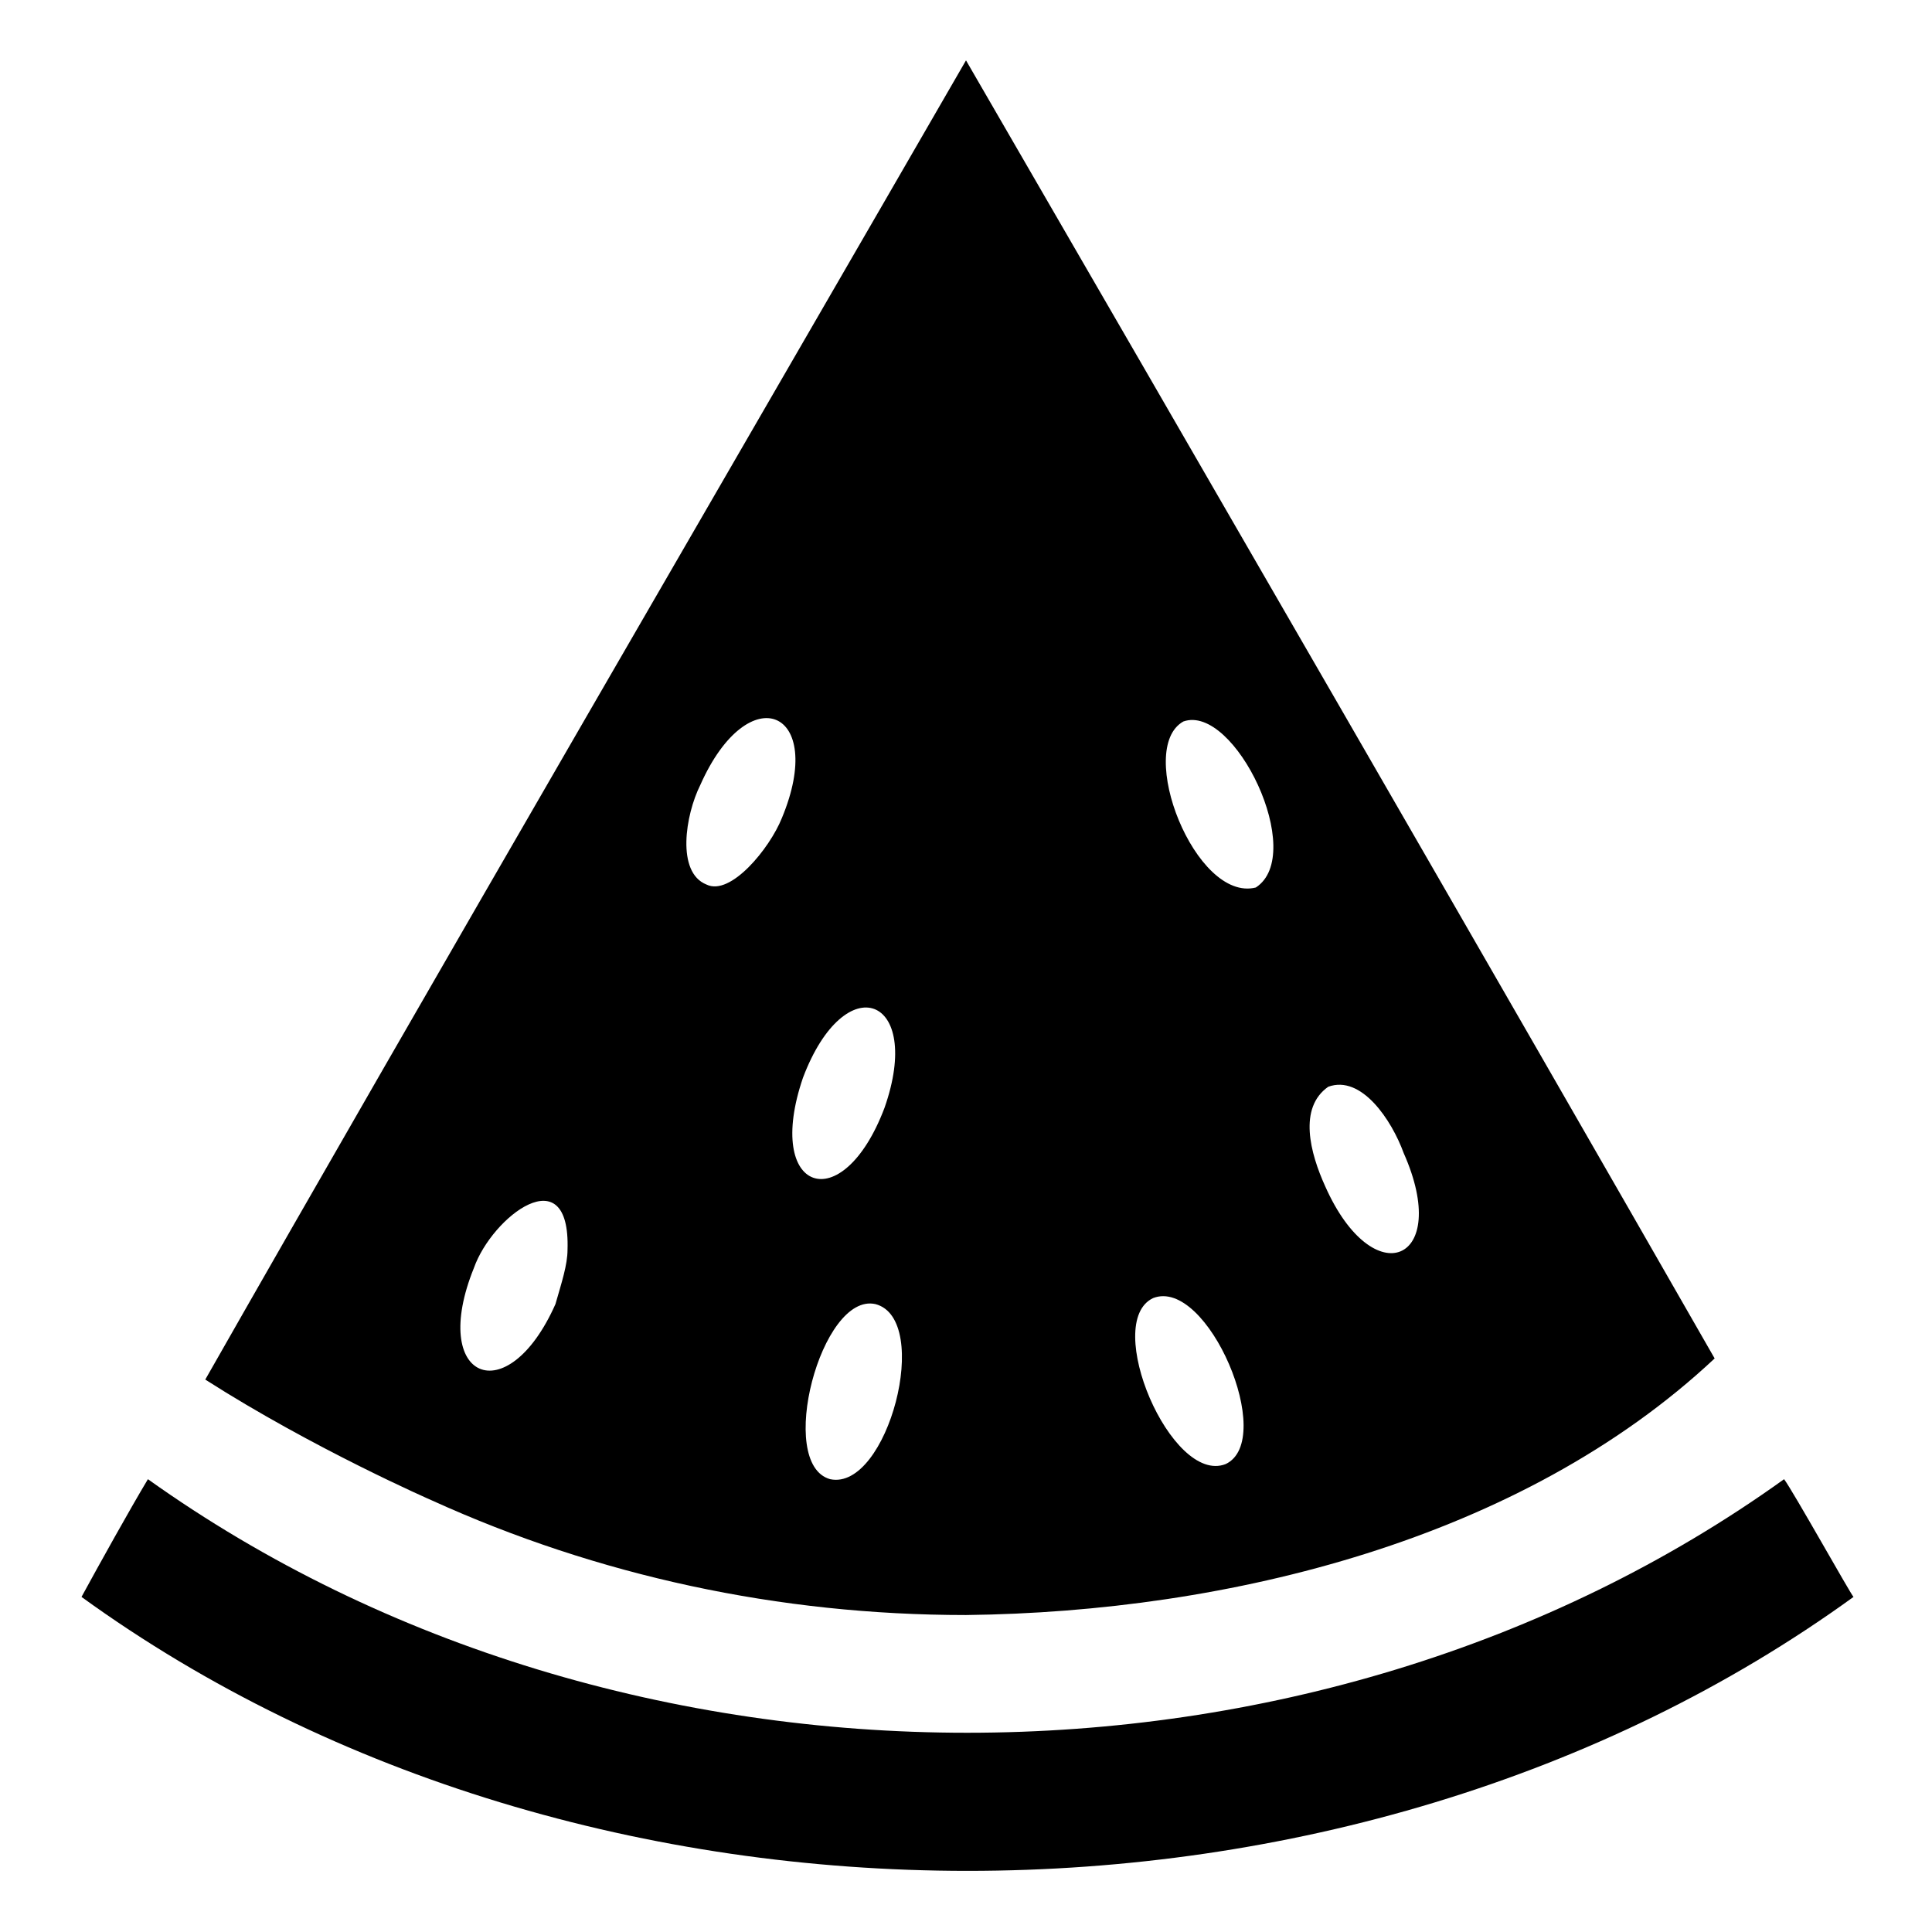 <?xml version="1.0" ?><svg xmlns="http://www.w3.org/2000/svg" xmlns:xlink="http://www.w3.org/1999/xlink" version="1.1" viewBox="0 0 64 64" style="enable-background:new 0 0 64 64;" xml:space="preserve"><style type="text/css">
	.Drop_x0020_Shadow{fill:none;}
	.Round_x0020_Corners_x0020_2_x0020_pt{fill:#FFFFFF;stroke:#231F20;stroke-miterlimit:10;}
	.Live_x0020_Reflect_x0020_X{fill:none;}
	.Bevel_x0020_Soft{fill:url(#SVGID_1_);}
	.Dusk{fill:#FFFFFF;}
	.Foliage_GS{fill:#FFDD00;}
	.Pompadour_GS{fill-rule:evenodd;clip-rule:evenodd;fill:#44ADE2;}
	.st0{fill:#FFFFFF;}
</style><linearGradient id="SVGID_1_" gradientUnits="userSpaceOnUse" x1="-81" y1="-245" x2="-80.293" y2="-244.293"><stop offset="0" style="stop-color:#DEDFE3"/><stop offset="0.178" style="stop-color:#DADBDF"/><stop offset="0.361" style="stop-color:#CECFD3"/><stop offset="0.546" style="stop-color:#B9BCBF"/><stop offset="0.732" style="stop-color:#9CA0A2"/><stop offset="0.918" style="stop-color:#787D7E"/><stop offset="1" style="stop-color:#656B6C"/></linearGradient><g id="Grid"/><g id="Object"><g><path d="M59.1,49C43.5,60.2,20.6,60.2,4.9,49c-0.6,1-1.6,2.8-2.2,3.9c16.7,12.1,42,12.1,58.7,0C61.3,52.8,59.4,49.4,59.1,49z"/><path d="M32,53.5c8.7-0.1,18.4-2.5,24.8-8.5C49.7,32.6,39.3,14.6,32,2l0,0l0,0C24.9,14.3,13.8,33.4,6.8,45.7c3.6,2.3,7.5,4,7.5,4    C19.8,52.2,25.8,53.5,32,53.5z M40.6,48.5c-1.8,0.7-4.1-4.7-2.4-5.5C40,42.3,42.3,47.7,40.6,48.5z M27.5,49    c-1.8-0.5-0.3-6.2,1.5-5.8C30.9,43.7,29.4,49.4,27.5,49z M29.3,36.7c-1.4,3.7-4,2.8-2.7-1C28,32,30.6,33,29.3,36.7z M23.2,26    c1.6-3.6,4.2-2.5,2.7,1.1c-0.4,1-1.7,2.6-2.5,2.2C22.4,28.9,22.7,27,23.2,26z M41.6,29.4c-2,0.5-4-4.6-2.4-5.5    C40.9,23.3,43.3,28.3,41.6,29.4z M18.4,43.2c-1.6,3.6-4.2,2.5-2.7-1.2c0.6-1.7,3.2-3.7,3.1-0.6C18.8,41.9,18.6,42.5,18.4,43.2z     M43.9,39.3C43.4,38.2,43,36.7,44,36c1.1-0.4,2.1,1.1,2.5,2.2C48.1,41.8,45.5,42.9,43.9,39.3z"/></g></g></svg>